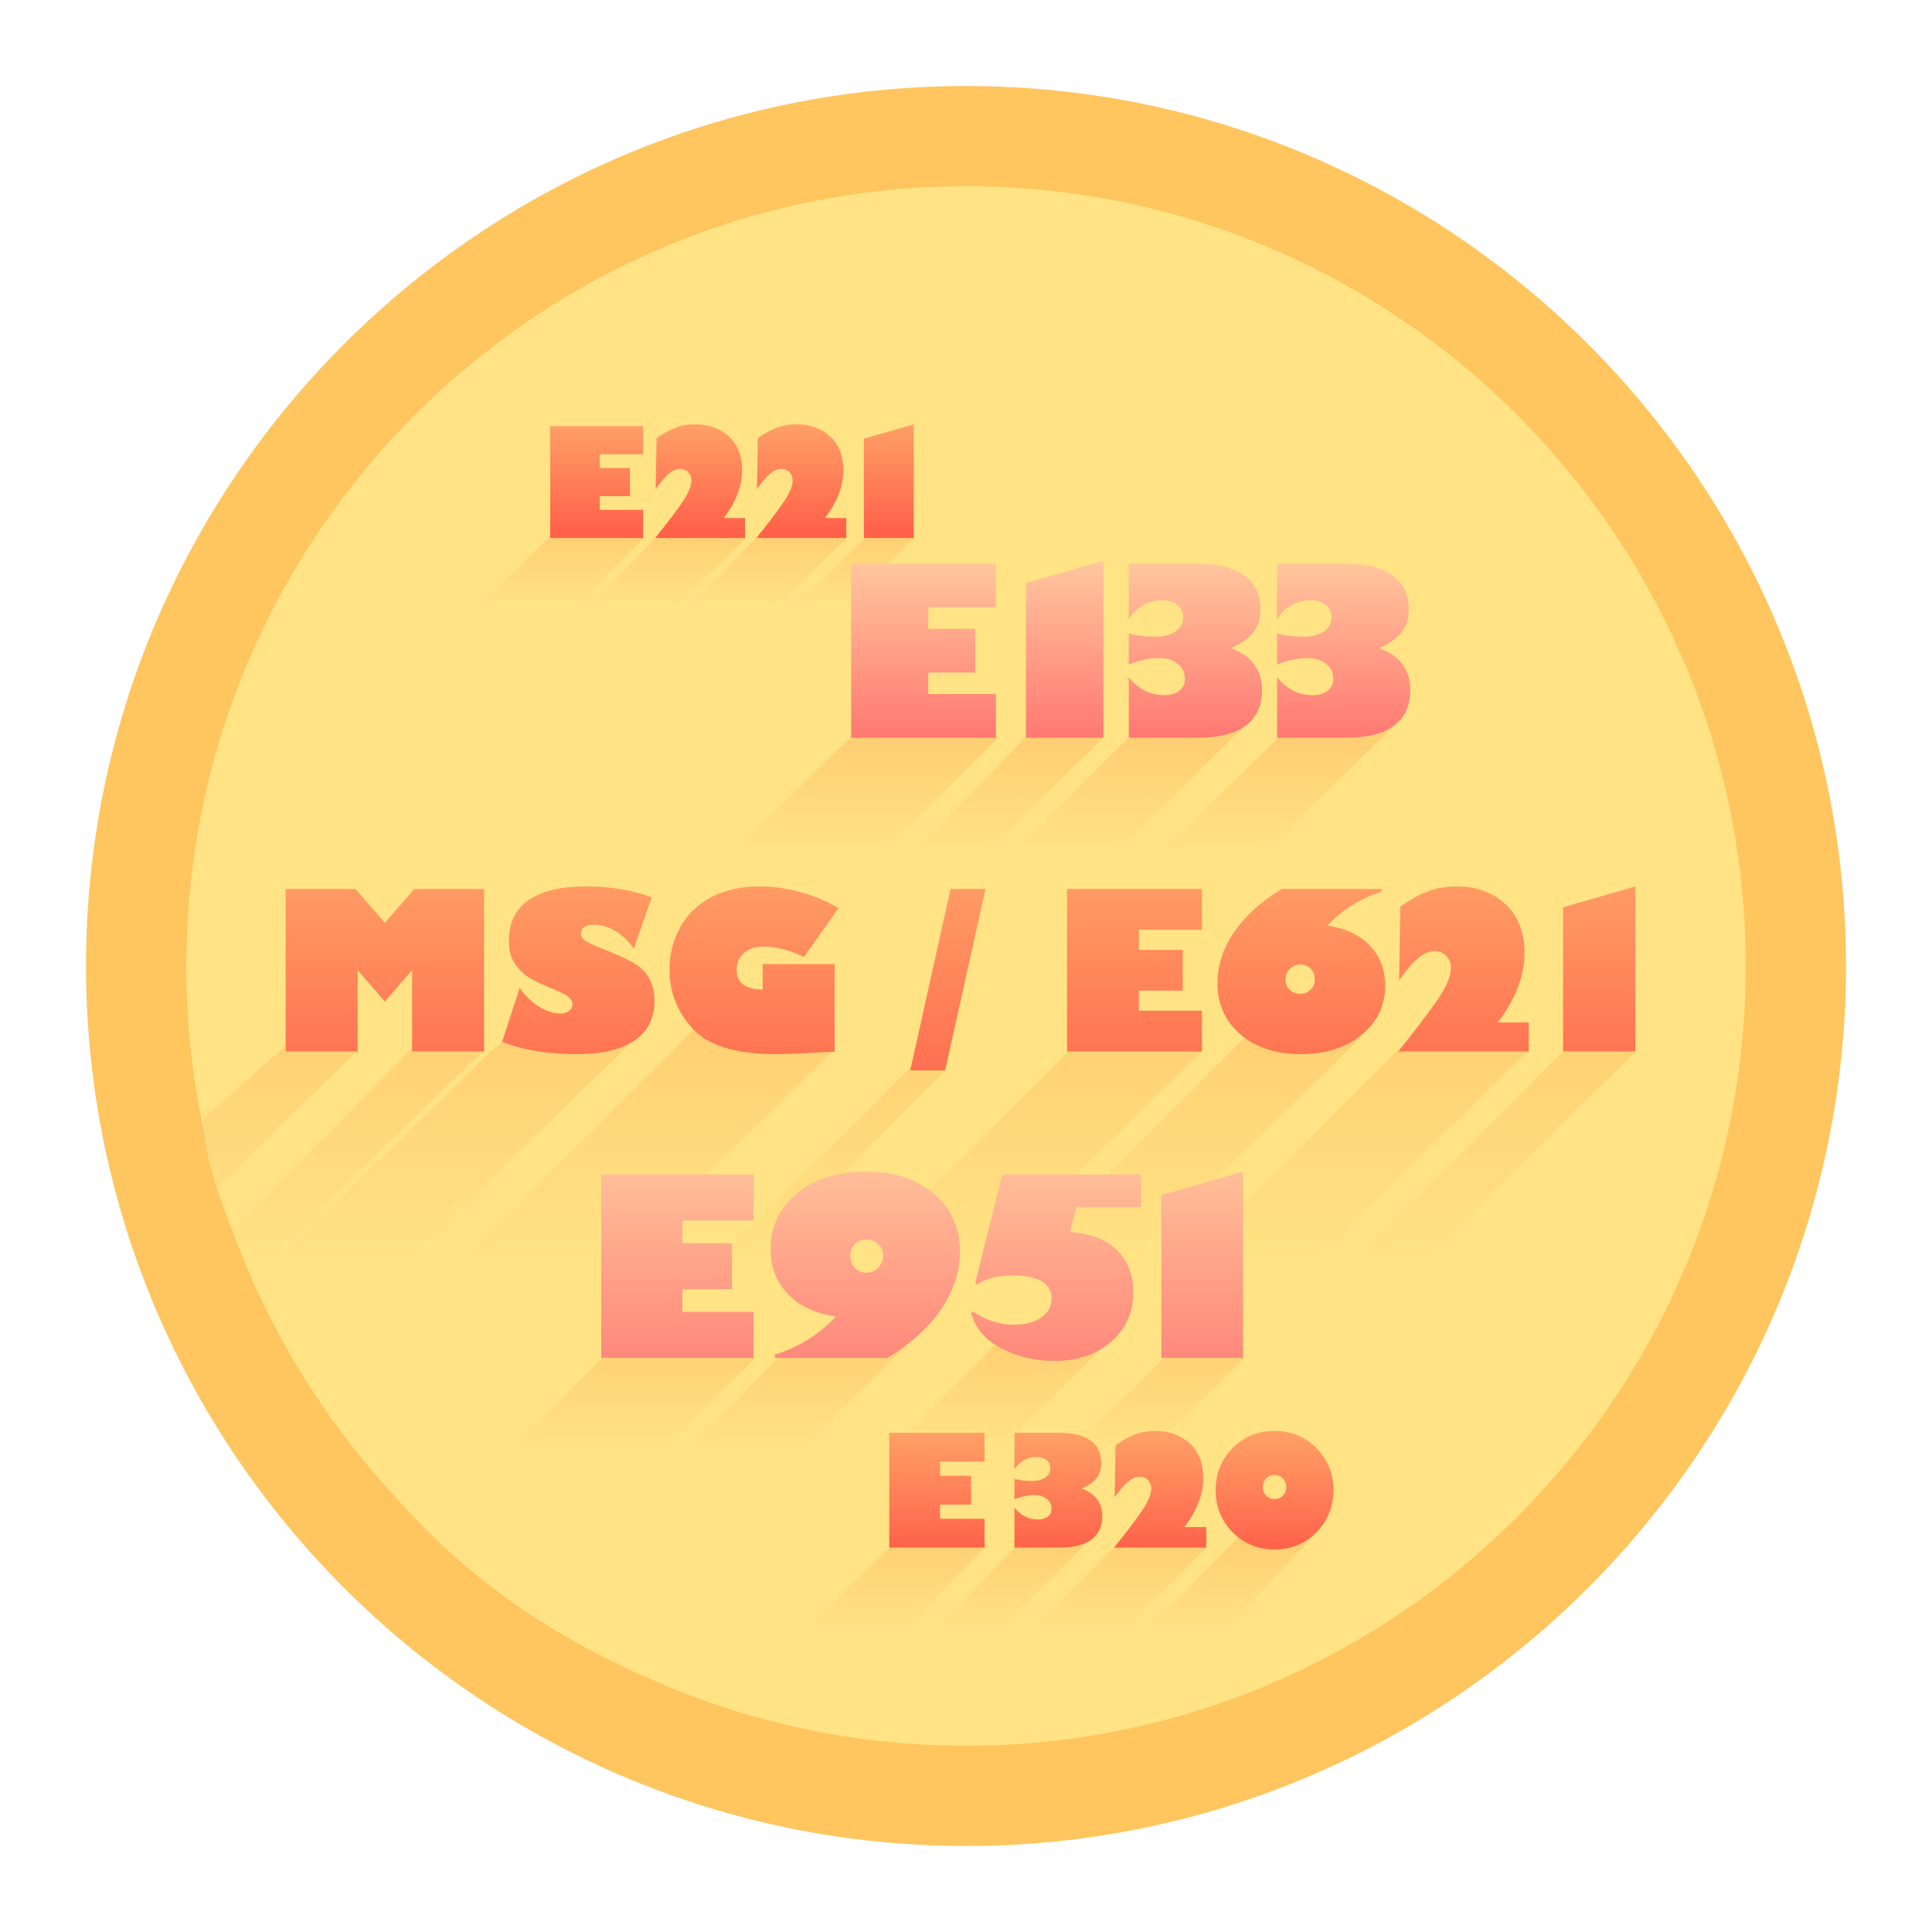 <?xml version="1.0" encoding="utf-8"?>
<!-- Generator: Adobe Illustrator 16.0.0, SVG Export Plug-In . SVG Version: 6.00 Build 0)  -->
<!DOCTYPE svg PUBLIC "-//W3C//DTD SVG 1.1//EN" "http://www.w3.org/Graphics/SVG/1.1/DTD/svg11.dtd">
<svg version="1.1" id="Layer_1" xmlns="http://www.w3.org/2000/svg" xmlns:xlink="http://www.w3.org/1999/xlink" x="0px" y="0px"
	 width="300px" height="300px" viewBox="0 0 300 300" enable-background="new 0 0 300 300" xml:space="preserve">
<g>
	<g>
		<g>
			<path fill="#FFC55E" d="M150,13.356c-75.346,0-136.643,61.298-136.643,136.643c0,4.419,0.218,8.787,0.63,13.1
				c1.601,16.751,6.239,32.628,13.356,47.076C49.635,255.429,96.236,286.644,150,286.644c75.344,0,136.643-61.299,136.643-136.645
				C286.643,74.654,225.344,13.356,150,13.356z"/>
		</g>
		<g>
			<path fill="#FFE384" d="M150,28.916c-66.271,0-120.269,53.518-121.064,119.604c-0.007,0.493-0.019,0.985-0.019,1.479
				c0,3.114,0.124,6.199,0.356,9.254c2.854,37.593,22.954,70.432,52.382,90.63c4.814,3.304,9.872,6.279,15.15,8.871
				c16.065,7.89,34.12,12.329,53.194,12.329c66.764,0,121.082-54.317,121.082-121.084C271.082,83.234,216.764,28.916,150,28.916z"/>
		</g>
	</g>
	<g>
		<linearGradient id="SVGID_1_" gradientUnits="userSpaceOnUse" x1="142.818" y1="195.434" x2="142.818" y2="159.996">
			<stop  offset="0" style="stop-color:#FFE384"/>
			<stop  offset="1" style="stop-color:#FFD073"/>
		</linearGradient>
		<path fill="url(#SVGID_1_)" d="M53.876,222.694c32.286,47.54,91.021,48.233,91.021,48.233l109.175-107.747l-1.299,0.129
			l-35.849-0.178l0.291-1.853l-22.27-1.211l-8.265,2.913l-55.622,0.285l-17.411-0.337l1.362-5.195l-17.31,3.867l-19.548,0.017
			l-1.551,1.458l-6.519,0.006h-15.56l-9.725-1.068l-13.225,11.669C31.575,173.683,30.278,187.945,53.876,222.694z"/>
	</g>
	<g>
		<linearGradient id="SVGID_2_" gradientUnits="userSpaceOnUse" x1="157.88" y1="131.932" x2="157.88" y2="116.365">
			<stop  offset="0" style="stop-color:#FFE384"/>
			<stop  offset="1" style="stop-color:#FFD073"/>
		</linearGradient>
		<polygon fill="url(#SVGID_2_)" points="99.128,146.714 168.496,159.679 216.633,112.516 176.567,112.613 175.4,114.46 
			154.492,114.46 132.126,114.46 		"/>
	</g>
	<polygon fill="#FFE384" points="243.233,162.749 136.08,270.15 128.819,269.111 237.862,162.662 	"/>
	<polygon fill="#FFE384" points="220.1,159.939 115.075,265.742 108.009,261.852 213.551,158.901 	"/>
	<polygon fill="#FFE384" points="108.496,159.096 51.219,216.34 46.875,211.543 100.035,159.939 	"/>
	<polygon fill="#FFE384" points="146.582,160.587 69.307,237.475 64.249,226.584 134.654,157.994 	"/>
	<polygon fill="#FFE384" points="166.259,162.889 80.327,248.626 72.028,241.885 146.713,166.194 146.713,160.846 153.326,159.29 	
		"/>
	<polygon fill="#FFE384" points="69.176,157.475 36.437,190.799 33.714,184.379 60.554,158.188 	"/>
	<polygon fill="#FFE384" points="84.087,155.595 39.549,199.062 39.048,198.002 81.883,156.567 	"/>
	<polygon fill="#FFE384" points="195.465,158.966 96.664,257.768 92.515,255.368 190.019,159.939 	"/>
	<polygon fill="#FFE384" points="176.048,113.683 141.04,148.95 137.895,147.49 172.644,113.261 	"/>
	<polygon fill="#FFE384" points="201.946,111.187 150.083,161.754 146.811,158.707 196.339,109.696 	"/>
	<polygon fill="#FFE384" points="161.526,112.127 124.443,150.507 120.779,148.269 155.529,114.039 	"/>
	<g>
		<linearGradient id="SVGID_3_" gradientUnits="userSpaceOnUse" x1="131.282" y1="224.639" x2="131.282" y2="208.686">
			<stop  offset="0" style="stop-color:#FFE384"/>
			<stop  offset="1" style="stop-color:#FFD073"/>
		</linearGradient>
		<polygon fill="url(#SVGID_3_)" points="69.176,235.66 146.193,256.665 193.388,210.767 180.686,209.335 138.187,208.82 
			137.02,210.668 116.112,210.668 93.746,210.668 		"/>
	</g>
	<polygon fill="#FFE384" points="155.043,208.334 120.034,243.602 107.034,242.143 141.784,207.913 	"/>
	<polygon fill="#FFE384" points="182.758,208.951 130.893,259.518 123.729,256.211 173.259,207.199 	"/>
	<polygon fill="#FFE384" points="123.147,208.334 86.063,246.714 82.919,244.736 117.667,210.506 	"/>
	<g>
		<linearGradient id="SVGID_4_" gradientUnits="userSpaceOnUse" x1="97.377" y1="93.812" x2="97.377" y2="83.439">
			<stop  offset="0" style="stop-color:#FFE384"/>
			<stop  offset="1" style="stop-color:#FFD073"/>
		</linearGradient>
		<polygon fill="url(#SVGID_4_)" points="52.709,115.126 99.702,124.575 142.046,83.438 132.19,83.569 115.464,83.569 85.515,83.18 
					"/>
	</g>
	<polygon fill="#FFE384" points="119.932,81.056 89.867,111.343 88.464,110.478 118.306,81.083 	"/>
	<polygon fill="#FFE384" points="136.858,81.105 89.985,126.746 89.638,124.777 135.82,79.29 	"/>
	<polygon fill="#FFE384" points="104.22,81.016 72.375,113.975 71.25,112.613 100.424,83.05 	"/>
	<g>
		<linearGradient id="SVGID_5_" gradientUnits="userSpaceOnUse" x1="159.418" y1="252.775" x2="159.418" y2="239.809">
			<stop  offset="0" style="stop-color:#FFE384"/>
			<stop  offset="1" style="stop-color:#FFD073"/>
		</linearGradient>
		<polygon fill="url(#SVGID_5_)" points="113.648,264.314 176.925,267.168 205.188,237.217 192.028,237.086 187.361,240.198 
			168.106,239.938 138.804,239.679 		"/>
	</g>
	<polygon fill="#FFE384" points="175.166,238.073 145.103,268.36 141.106,266.848 170.946,237.452 	"/>
	<polygon fill="#FFE384" points="194.297,236.697 162.142,268.854 159.029,268.854 191.963,235.66 	"/>
	<polygon fill="#FFE384" points="159.714,238.033 133.745,265.354 129.986,263.929 153.715,239.42 	"/>
	<g>
		<linearGradient id="SVGID_6_" gradientUnits="userSpaceOnUse" x1="145.482" y1="240.764" x2="145.482" y2="219.502">
			<stop  offset="0" style="stop-color:#FF614A"/>
			<stop  offset="0.995" style="stop-color:#FFAA6A"/>
		</linearGradient>
		<path fill="url(#SVGID_6_)" d="M152.882,235.83v4.473h-14.799v-17.823h14.799v4.474h-6.914v2.207h4.812v4.475h-4.812v2.195
			H152.882z"/>
		<linearGradient id="SVGID_7_" gradientUnits="userSpaceOnUse" x1="164.346" y1="240.764" x2="164.346" y2="219.502">
			<stop  offset="0" style="stop-color:#FF614A"/>
			<stop  offset="0.995" style="stop-color:#FFAA6A"/>
		</linearGradient>
		<path fill="url(#SVGID_7_)" d="M157.53,222.479h6.892c2.148,0,3.782,0.396,4.899,1.191c1.118,0.794,1.675,1.956,1.675,3.481
			c0,0.95-0.242,1.735-0.729,2.359c-0.487,0.621-1.246,1.166-2.283,1.635c2.118,0.778,3.178,2.211,3.178,4.298
			c0,1.55-0.546,2.747-1.636,3.592c-1.091,0.845-2.769,1.267-5.034,1.267h-6.961v-6.189c0.989,1.223,2.2,1.834,3.633,1.834
			c0.646,0,1.161-0.15,1.542-0.451c0.381-0.299,0.571-0.705,0.571-1.221c0-0.646-0.246-1.162-0.741-1.547
			c-0.494-0.385-1.158-0.578-1.99-0.578c-0.843,0-1.847,0.215-3.015,0.643v-3.152c0.817,0.217,1.701,0.326,2.651,0.326
			c0.903,0,1.615-0.18,2.138-0.537c0.521-0.359,0.782-0.842,0.782-1.449c0-0.53-0.194-0.951-0.583-1.268
			c-0.391-0.314-0.912-0.473-1.565-0.473c-0.686,0-1.332,0.166-1.94,0.498c-0.605,0.33-1.101,0.803-1.482,1.418V222.479z"/>
		<linearGradient id="SVGID_8_" gradientUnits="userSpaceOnUse" x1="180.147" y1="240.764" x2="180.147" y2="219.502">
			<stop  offset="0" style="stop-color:#FF614A"/>
			<stop  offset="0.995" style="stop-color:#FFAA6A"/>
		</linearGradient>
		<path fill="url(#SVGID_8_)" d="M187.306,237.126v3.177h-14.319c1.938-2.406,3.388-4.311,4.346-5.716
			c0.957-1.406,1.437-2.562,1.437-3.464c0-0.515-0.169-0.945-0.503-1.297c-0.335-0.352-0.748-0.525-1.238-0.525
			c-0.638,0-1.257,0.254-1.856,0.758c-0.601,0.507-1.297,1.32-2.091,2.441l0.14-8.081c1.091-0.772,2.104-1.335,3.043-1.688
			c0.938-0.354,1.983-0.531,3.136-0.531c2.148,0,3.928,0.645,5.332,1.934c1.407,1.287,2.107,3.072,2.107,5.354
			c0,2.516-0.973,5.062-2.92,7.64H187.306z"/>
		<linearGradient id="SVGID_9_" gradientUnits="userSpaceOnUse" x1="197.908" y1="240.764" x2="197.908" y2="219.502">
			<stop  offset="0" style="stop-color:#FF614A"/>
			<stop  offset="0.995" style="stop-color:#FFAA6A"/>
		</linearGradient>
		<path fill="url(#SVGID_9_)" d="M197.901,222.199c2.578,0,4.747,0.883,6.506,2.65c1.76,1.769,2.641,3.945,2.641,6.529
			c0,2.595-0.881,4.777-2.641,6.554c-1.759,1.775-3.928,2.662-6.506,2.662c-2.568,0-4.733-0.887-6.493-2.662
			c-1.761-1.776-2.639-3.959-2.639-6.554c0-2.584,0.878-4.761,2.639-6.529C193.168,223.082,195.333,222.199,197.901,222.199z
			 M197.901,232.77c0.531,0,0.967-0.177,1.309-0.531c0.342-0.355,0.515-0.8,0.515-1.337c0-0.538-0.173-0.982-0.515-1.339
			c-0.342-0.354-0.777-0.53-1.309-0.53c-0.514,0-0.942,0.179-1.291,0.537c-0.345,0.358-0.519,0.802-0.519,1.332
			c0,0.537,0.174,0.981,0.519,1.337C196.959,232.593,197.388,232.77,197.901,232.77z"/>
	</g>
	<g>
		<linearGradient id="SVGID_10_" gradientUnits="userSpaceOnUse" x1="105.188" y1="221.298" x2="105.188" y2="175.786">
			<stop  offset="0" style="stop-color:#FF7570"/>
			<stop  offset="0.995" style="stop-color:#FFC99E"/>
		</linearGradient>
		<path fill="url(#SVGID_10_)" d="M117.014,203.705v7.15H93.362v-28.486h23.651v7.15h-11.052v3.527h7.69v7.149h-7.69v3.509H117.014z
			"/>
		<linearGradient id="SVGID_11_" gradientUnits="userSpaceOnUse" x1="134.363" y1="221.298" x2="134.363" y2="175.787">
			<stop  offset="0" style="stop-color:#FF7570"/>
			<stop  offset="0.995" style="stop-color:#FFC99E"/>
		</linearGradient>
		<path fill="url(#SVGID_11_)" d="M120.316,210.855v-0.504c3.685-1.146,6.845-3.117,9.483-5.918
			c-3.235-0.484-5.733-1.664-7.494-3.537c-1.761-1.872-2.643-4.197-2.643-6.971c0-3.51,1.377-6.388,4.126-8.634
			c2.75-2.247,6.31-3.37,10.677-3.37c4.355,0,7.879,1.148,10.566,3.444c2.687,2.296,4.031,5.286,4.031,8.97
			c0,3.073-0.959,6.037-2.875,8.895c-1.916,2.856-4.717,5.396-8.399,7.625H120.316z M134.578,192.469
			c-0.734,0-1.344,0.239-1.828,0.719c-0.487,0.479-0.729,1.079-0.729,1.801c0,0.76,0.236,1.389,0.709,1.885
			c0.474,0.499,1.076,0.748,1.811,0.748c0.71,0,1.319-0.258,1.83-0.775c0.51-0.516,0.766-1.136,0.766-1.857
			c0-0.709-0.247-1.307-0.738-1.792C135.906,192.711,135.301,192.469,134.578,192.469z"/>
		<linearGradient id="SVGID_12_" gradientUnits="userSpaceOnUse" x1="164.008" y1="221.296" x2="164.008" y2="175.786">
			<stop  offset="0" style="stop-color:#FF7570"/>
			<stop  offset="0.995" style="stop-color:#FFC99E"/>
		</linearGradient>
		<path fill="url(#SVGID_12_)" d="M177.196,182.369v5.097h-10.062l-0.986,3.846c3.185,0.212,5.619,1.147,7.307,2.81
			c1.685,1.661,2.529,3.836,2.529,6.523c0,3.111-1.142,5.669-3.426,7.672c-2.285,2.004-5.21,3.005-8.782,3.005
			c-3.074,0-5.856-0.659-8.346-1.979c-2.488-1.317-4.024-3.136-4.609-5.45l0.225-0.262c2.028,1.382,4.182,2.072,6.459,2.072
			c1.717,0,3.11-0.376,4.18-1.129c1.07-0.753,1.606-1.721,1.606-2.903c0-2.414-2.042-3.621-6.124-3.621
			c-2.265,0-4.076,0.474-5.43,1.417l-0.302-0.24l4.202-16.857H177.196z"/>
		<linearGradient id="SVGID_13_" gradientUnits="userSpaceOnUse" x1="186.678" y1="221.298" x2="186.678" y2="175.787">
			<stop  offset="0" style="stop-color:#FF7570"/>
			<stop  offset="0.995" style="stop-color:#FFC99E"/>
		</linearGradient>
		<path fill="url(#SVGID_13_)" d="M193.015,210.855h-12.674V185.58l12.674-3.658V210.855z"/>
	</g>
	<g>
		<linearGradient id="SVGID_14_" gradientUnits="userSpaceOnUse" x1="59.76" y1="176.427" x2="59.76" y2="127.468">
			<stop  offset="0" style="stop-color:#FF614A"/>
			<stop  offset="0.995" style="stop-color:#FFAA6A"/>
		</linearGradient>
		<path fill="url(#SVGID_14_)" d="M44.354,163.267v-25.225h10.843l4.563,5.257l4.58-5.257h10.825v25.225H63.993v-12.63l-4.232,4.878
			l-4.232-4.878v12.63H44.354z"/>
		<linearGradient id="SVGID_15_" gradientUnits="userSpaceOnUse" x1="89.805" y1="176.427" x2="89.805" y2="127.468">
			<stop  offset="0" style="stop-color:#FF614A"/>
			<stop  offset="0.995" style="stop-color:#FFAA6A"/>
		</linearGradient>
		<path fill="url(#SVGID_15_)" d="M101.202,139.331l-2.776,7.951c-1.817-2.458-3.907-3.687-6.265-3.687
			c-1.312,0-1.969,0.495-1.969,1.487c0,0.309,0.208,0.624,0.621,0.942c0.412,0.319,1.495,0.822,3.247,1.505
			c1.929,0.761,3.414,1.452,4.456,2.074c1.041,0.622,1.821,1.419,2.339,2.389s0.776,2.099,0.776,3.389
			c0,2.7-1.024,4.758-3.074,6.174c-2.049,1.416-5.063,2.124-9.043,2.124c-4.462,0-8.309-0.634-11.537-1.9l2.727-8.431
			c0.794,1.234,1.778,2.215,2.951,2.942s2.301,1.091,3.38,1.091c0.53,0,0.974-0.138,1.331-0.413
			c0.358-0.275,0.537-0.612,0.537-1.009c0-0.374-0.173-0.733-0.521-1.075c-0.346-0.34-1.264-0.814-2.753-1.42
			c-1.344-0.54-2.456-1.067-3.337-1.579c-0.884-0.513-1.648-1.242-2.299-2.19c-0.651-0.948-0.976-2.144-0.976-3.587
			c0-2.8,1.019-4.91,3.059-6.331c2.038-1.422,5.047-2.133,9.025-2.133C94.739,137.645,98.106,138.206,101.202,139.331z"/>
		<linearGradient id="SVGID_16_" gradientUnits="userSpaceOnUse" x1="117.088" y1="176.427" x2="117.088" y2="127.468">
			<stop  offset="0" style="stop-color:#FF614A"/>
			<stop  offset="0.995" style="stop-color:#FFAA6A"/>
		</linearGradient>
		<path fill="url(#SVGID_16_)" d="M130.214,141.017l-5.389,7.587c-2.249-1.079-4.325-1.619-6.233-1.619
			c-1.267,0-2.283,0.328-3.049,0.984c-0.767,0.654-1.148,1.522-1.148,2.604c0,2.049,1.344,3.074,4.033,3.074v-3.951h11.174V163.3
			c-4.519,0.253-7.576,0.38-9.174,0.38c-6.172,0-10.459-1.311-12.861-3.934s-3.604-5.682-3.604-9.174
			c0-2.402,0.559-4.607,1.678-6.612c1.119-2.007,2.734-3.56,4.844-4.662c2.11-1.103,4.61-1.653,7.498-1.653
			c2.026,0,4.126,0.295,6.297,0.885S128.43,139.947,130.214,141.017z"/>
		<linearGradient id="SVGID_17_" gradientUnits="userSpaceOnUse" x1="147.183" y1="176.427" x2="147.183" y2="127.469">
			<stop  offset="0" style="stop-color:#FF614A"/>
			<stop  offset="0.995" style="stop-color:#FFAA6A"/>
		</linearGradient>
		<path fill="url(#SVGID_17_)" d="M147.604,138.042h5.423l-6.265,28.167h-5.423L147.604,138.042z"/>
		<linearGradient id="SVGID_18_" gradientUnits="userSpaceOnUse" x1="176.159" y1="176.427" x2="176.159" y2="127.468">
			<stop  offset="0" style="stop-color:#FF614A"/>
			<stop  offset="0.995" style="stop-color:#FFAA6A"/>
		</linearGradient>
		<path fill="url(#SVGID_18_)" d="M186.633,156.936v6.331h-20.946v-25.225h20.946v6.33h-9.787v3.124h6.812v6.331h-6.812v3.108
			H186.633z"/>
		<linearGradient id="SVGID_19_" gradientUnits="userSpaceOnUse" x1="202.062" y1="176.427" x2="202.062" y2="127.469">
			<stop  offset="0" style="stop-color:#FF614A"/>
			<stop  offset="0.995" style="stop-color:#FFAA6A"/>
		</linearGradient>
		<path fill="url(#SVGID_19_)" d="M214.502,138.042v0.445c-3.219,0.992-6.017,2.738-8.399,5.241c2.868,0.43,5.078,1.474,6.64,3.132
			c1.558,1.659,2.339,3.722,2.339,6.191c0,3.106-1.216,5.655-3.646,7.644c-2.429,1.989-5.583,2.984-9.465,2.984
			c-3.854,0-6.975-1.019-9.354-3.059c-2.38-2.037-3.57-4.688-3.57-7.951c0-2.731,0.851-5.36,2.554-7.885
			c1.703-2.523,4.18-4.771,7.431-6.743H214.502z M201.873,154.323c0.659,0,1.206-0.208,1.636-0.628
			c0.431-0.42,0.646-0.952,0.646-1.604c0-0.672-0.213-1.229-0.638-1.669c-0.424-0.44-0.96-0.661-1.611-0.661
			c-0.617,0-1.155,0.229-1.612,0.686c-0.457,0.458-0.685,1.006-0.685,1.645c0,0.628,0.218,1.157,0.653,1.587
			C200.696,154.109,201.234,154.323,201.873,154.323z"/>
		<linearGradient id="SVGID_20_" gradientUnits="userSpaceOnUse" x1="227.25" y1="176.427" x2="227.25" y2="127.468">
			<stop  offset="0" style="stop-color:#FF614A"/>
			<stop  offset="0.995" style="stop-color:#FFAA6A"/>
		</linearGradient>
		<path fill="url(#SVGID_20_)" d="M237.384,158.771v4.496h-20.268c2.744-3.405,4.794-6.102,6.15-8.091
			c1.354-1.99,2.033-3.624,2.033-4.902c0-0.727-0.237-1.339-0.711-1.835c-0.474-0.495-1.059-0.743-1.753-0.743
			c-0.903,0-1.779,0.358-2.627,1.074c-0.85,0.717-1.836,1.867-2.959,3.455l0.197-11.439c1.542-1.09,2.979-1.887,4.309-2.389
			c1.327-0.501,2.806-0.752,4.437-0.752c3.042,0,5.558,0.912,7.547,2.736c1.988,1.823,2.982,4.351,2.982,7.579
			c0,3.56-1.377,7.162-4.133,10.811H237.384z"/>
		<linearGradient id="SVGID_21_" gradientUnits="userSpaceOnUse" x1="248.326" y1="176.427" x2="248.326" y2="127.468">
			<stop  offset="0" style="stop-color:#FF614A"/>
			<stop  offset="0.995" style="stop-color:#FFAA6A"/>
		</linearGradient>
		<path fill="url(#SVGID_21_)" d="M253.938,163.267h-11.226v-22.382l11.226-3.24V163.267z"/>
	</g>
	<g>
		<linearGradient id="SVGID_22_" gradientUnits="userSpaceOnUse" x1="143.404" y1="115.593" x2="143.404" y2="86.229">
			<stop  offset="0" style="stop-color:#FF7570"/>
			<stop  offset="0.995" style="stop-color:#FFC99E"/>
		</linearGradient>
		<path fill="url(#SVGID_22_)" d="M154.637,107.769v6.792h-22.466v-27.06h22.466v6.792h-10.498v3.352h7.308v6.79h-7.308v3.334
			H154.637z"/>
		<linearGradient id="SVGID_23_" gradientUnits="userSpaceOnUse" x1="165.327" y1="115.593" x2="165.327" y2="86.23">
			<stop  offset="0" style="stop-color:#FF7570"/>
			<stop  offset="0.995" style="stop-color:#FFC99E"/>
		</linearGradient>
		<path fill="url(#SVGID_23_)" d="M171.346,114.561h-12.039V90.552l12.039-3.476V114.561z"/>
		<linearGradient id="SVGID_24_" gradientUnits="userSpaceOnUse" x1="185.621" y1="115.593" x2="185.621" y2="86.229">
			<stop  offset="0" style="stop-color:#FF7570"/>
			<stop  offset="0.995" style="stop-color:#FFC99E"/>
		</linearGradient>
		<path fill="url(#SVGID_24_)" d="M175.275,87.501h10.463c3.262,0,5.74,0.604,7.438,1.81c1.695,1.206,2.544,2.968,2.544,5.283
			c0,1.442-0.369,2.637-1.109,3.582c-0.74,0.946-1.895,1.773-3.467,2.483c3.215,1.182,4.823,3.356,4.823,6.524
			c0,2.354-0.827,4.17-2.482,5.453c-1.652,1.282-4.201,1.924-7.642,1.924h-10.568v-9.398c1.502,1.856,3.34,2.785,5.514,2.785
			c0.982,0,1.762-0.229,2.342-0.684c0.58-0.454,0.868-1.073,0.868-1.853c0-0.981-0.376-1.765-1.127-2.35
			c-0.749-0.585-1.758-0.878-3.021-0.878c-1.278,0-2.802,0.325-4.575,0.975v-4.786c1.242,0.33,2.582,0.496,4.025,0.496
			c1.37,0,2.453-0.272,3.246-0.816c0.791-0.543,1.187-1.276,1.187-2.198c0-0.805-0.296-1.445-0.887-1.924
			c-0.592-0.479-1.385-0.718-2.377-0.718c-1.04,0-2.02,0.251-2.942,0.753c-0.922,0.503-1.673,1.221-2.252,2.154V87.501z"/>
		<linearGradient id="SVGID_25_" gradientUnits="userSpaceOnUse" x1="208.647" y1="115.593" x2="208.647" y2="86.229">
			<stop  offset="0" style="stop-color:#FF7570"/>
			<stop  offset="0.995" style="stop-color:#FFC99E"/>
		</linearGradient>
		<path fill="url(#SVGID_25_)" d="M198.301,87.501h10.459c3.267,0,5.744,0.604,7.441,1.81c1.695,1.206,2.542,2.968,2.542,5.283
			c0,1.442-0.37,2.637-1.105,3.582c-0.739,0.946-1.896,1.773-3.467,2.483c3.215,1.182,4.822,3.356,4.822,6.524
			c0,2.354-0.828,4.17-2.482,5.453c-1.655,1.282-4.203,1.924-7.642,1.924h-10.568v-9.398c1.499,1.856,3.339,2.785,5.515,2.785
			c0.979,0,1.76-0.229,2.34-0.684c0.578-0.454,0.868-1.073,0.868-1.853c0-0.981-0.373-1.765-1.127-2.35
			c-0.749-0.585-1.757-0.878-3.021-0.878c-1.278,0-2.802,0.325-4.575,0.975v-4.786c1.239,0.33,2.58,0.496,4.023,0.496
			c1.37,0,2.452-0.272,3.244-0.816c0.793-0.543,1.188-1.276,1.188-2.198c0-0.805-0.295-1.445-0.886-1.924
			c-0.591-0.479-1.384-0.718-2.377-0.718c-1.04,0-2.021,0.251-2.942,0.753c-0.923,0.503-1.672,1.221-2.251,2.154V87.501z"/>
	</g>
	<g>
		<linearGradient id="SVGID_26_" gradientUnits="userSpaceOnUse" x1="92.653" y1="82.587" x2="92.653" y2="63.138">
			<stop  offset="0" style="stop-color:#FF614A"/>
			<stop  offset="0.995" style="stop-color:#FFAA6A"/>
		</linearGradient>
		<path fill="url(#SVGID_26_)" d="M99.868,79.18v4.361h-14.43V66.162h14.43v4.362h-6.742v2.152h4.691v4.361h-4.691v2.142H99.868z"/>
		<linearGradient id="SVGID_27_" gradientUnits="userSpaceOnUse" x1="108.71" y1="82.587" x2="108.71" y2="63.138">
			<stop  offset="0" style="stop-color:#FF614A"/>
			<stop  offset="0.995" style="stop-color:#FFAA6A"/>
		</linearGradient>
		<path fill="url(#SVGID_27_)" d="M115.69,80.443v3.098h-13.961c1.89-2.346,3.302-4.204,4.235-5.575
			c0.934-1.369,1.4-2.495,1.4-3.376c0-0.501-0.163-0.922-0.489-1.264s-0.729-0.514-1.207-0.514c-0.623,0-1.228,0.247-1.812,0.741
			c-0.585,0.493-1.264,1.287-2.038,2.38l0.137-7.881c1.063-0.751,2.052-1.3,2.967-1.646s1.934-0.519,3.058-0.519
			c2.096,0,3.829,0.629,5.199,1.885c1.37,1.257,2.055,2.998,2.055,5.223c0,2.452-0.948,4.935-2.847,7.447H115.69z"/>
		<linearGradient id="SVGID_28_" gradientUnits="userSpaceOnUse" x1="124.43" y1="82.587" x2="124.43" y2="63.138">
			<stop  offset="0" style="stop-color:#FF614A"/>
			<stop  offset="0.995" style="stop-color:#FFAA6A"/>
		</linearGradient>
		<path fill="url(#SVGID_28_)" d="M131.411,80.443v3.098h-13.963c1.891-2.346,3.304-4.204,4.236-5.575
			c0.934-1.369,1.401-2.495,1.401-3.376c0-0.501-0.163-0.922-0.49-1.264c-0.326-0.342-0.729-0.514-1.207-0.514
			c-0.622,0-1.226,0.247-1.811,0.741c-0.585,0.493-1.264,1.287-2.038,2.38l0.136-7.881c1.063-0.751,2.052-1.3,2.968-1.646
			c0.915-0.346,1.934-0.519,3.057-0.519c2.097,0,3.829,0.629,5.199,1.885c1.37,1.257,2.057,2.998,2.057,5.223
			c0,2.452-0.95,4.935-2.847,7.447H131.411z"/>
		<linearGradient id="SVGID_29_" gradientUnits="userSpaceOnUse" x1="138.017" y1="82.587" x2="138.017" y2="63.138">
			<stop  offset="0" style="stop-color:#FF614A"/>
			<stop  offset="0.995" style="stop-color:#FFAA6A"/>
		</linearGradient>
		<path fill="url(#SVGID_29_)" d="M141.883,83.541h-7.732v-15.42l7.732-2.232V83.541z"/>
	</g>
</g>
</svg>
